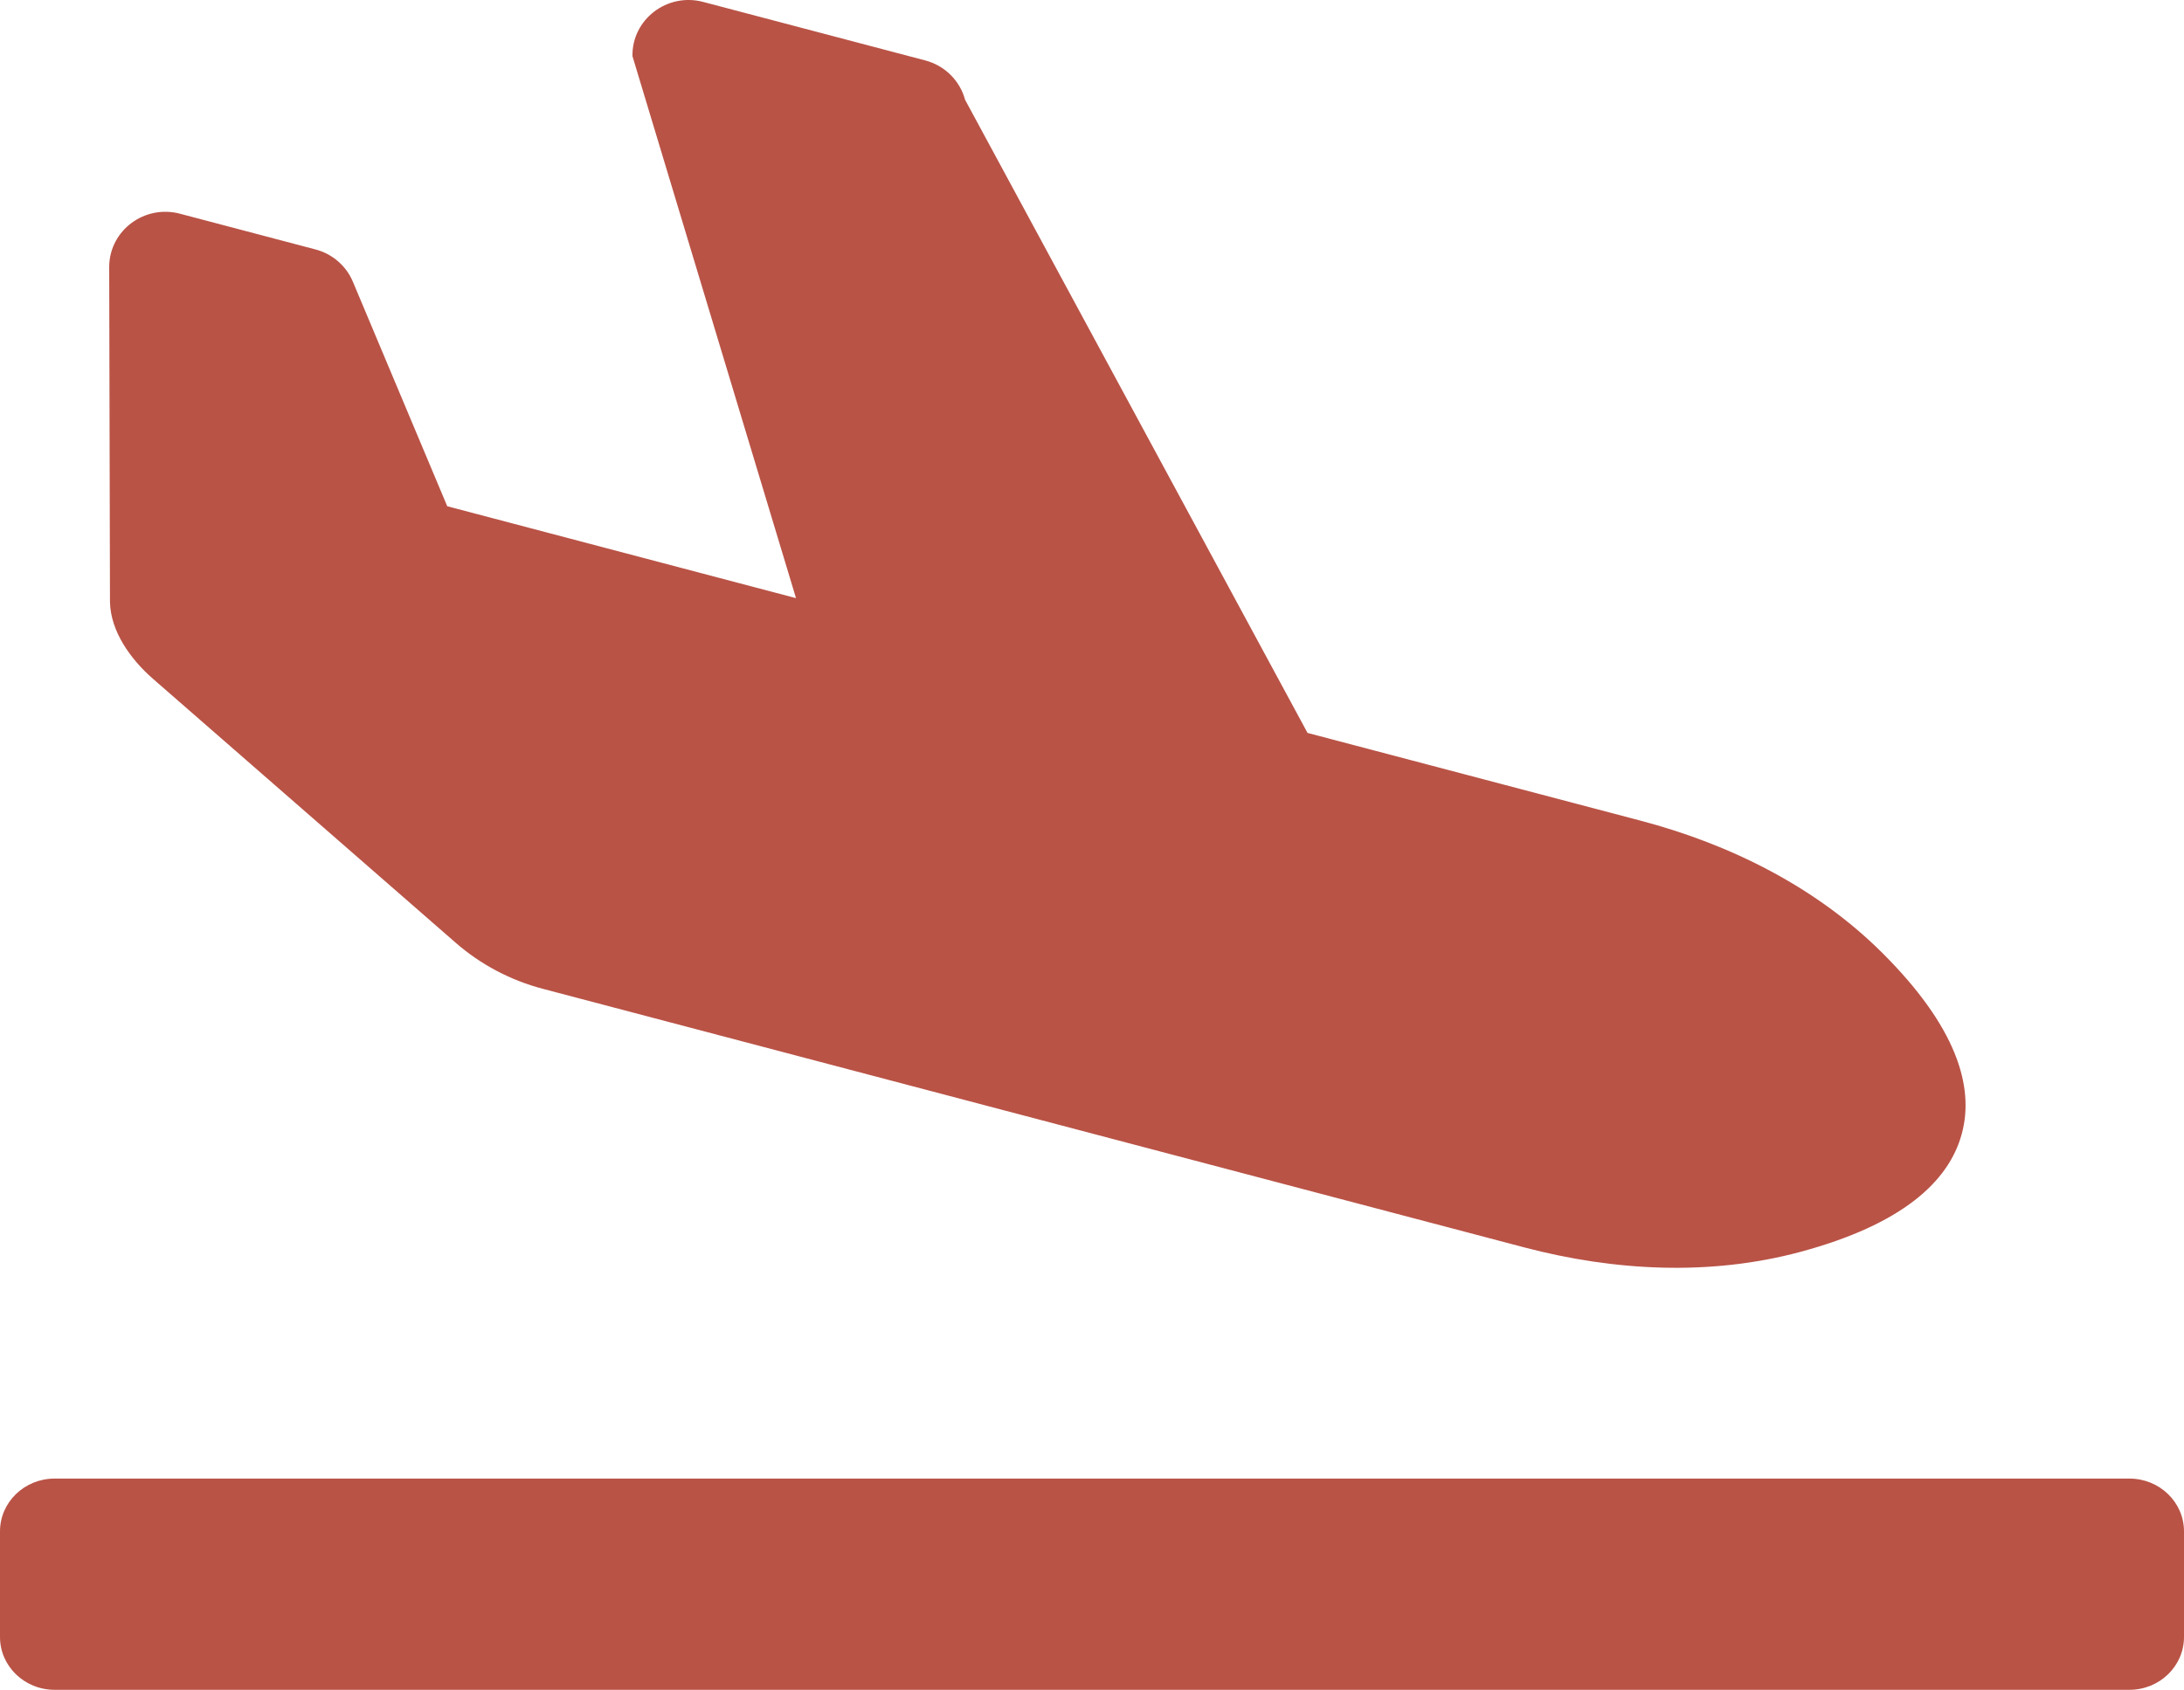 <svg width="115" height="89" viewBox="0 0 115 89" fill="none" xmlns="http://www.w3.org/2000/svg">
<path d="M112.125 77.875H2.875C1.287 77.875 0 79.119 0 80.656V86.219C0 87.755 1.287 89 2.875 89H112.125C113.713 89 115 87.755 115 86.219V80.656C115 79.119 113.713 77.875 112.125 77.875ZM8.052 35.749L23.997 49.656C25.306 50.798 26.873 51.628 28.574 52.077L80.252 65.696C85.01 66.95 90.056 67.212 94.807 65.933C100.138 64.495 102.612 62.246 103.297 59.725C103.985 57.205 102.986 54.039 99.098 50.172C95.633 46.727 91.129 44.472 86.37 43.219L68.849 38.602L50.816 5.253C50.544 4.243 49.746 3.454 48.721 3.183L37.025 0.101C35.127 -0.4 33.269 1.025 33.303 2.958L41.914 31.503L23.55 26.663L18.592 14.864C18.245 14.014 17.512 13.374 16.612 13.138L9.473 11.255C7.615 10.765 5.784 12.124 5.75 14.016L5.791 31.708C5.825 33.257 6.875 34.722 8.052 35.749Z" fill="#B95346"/>
</svg>